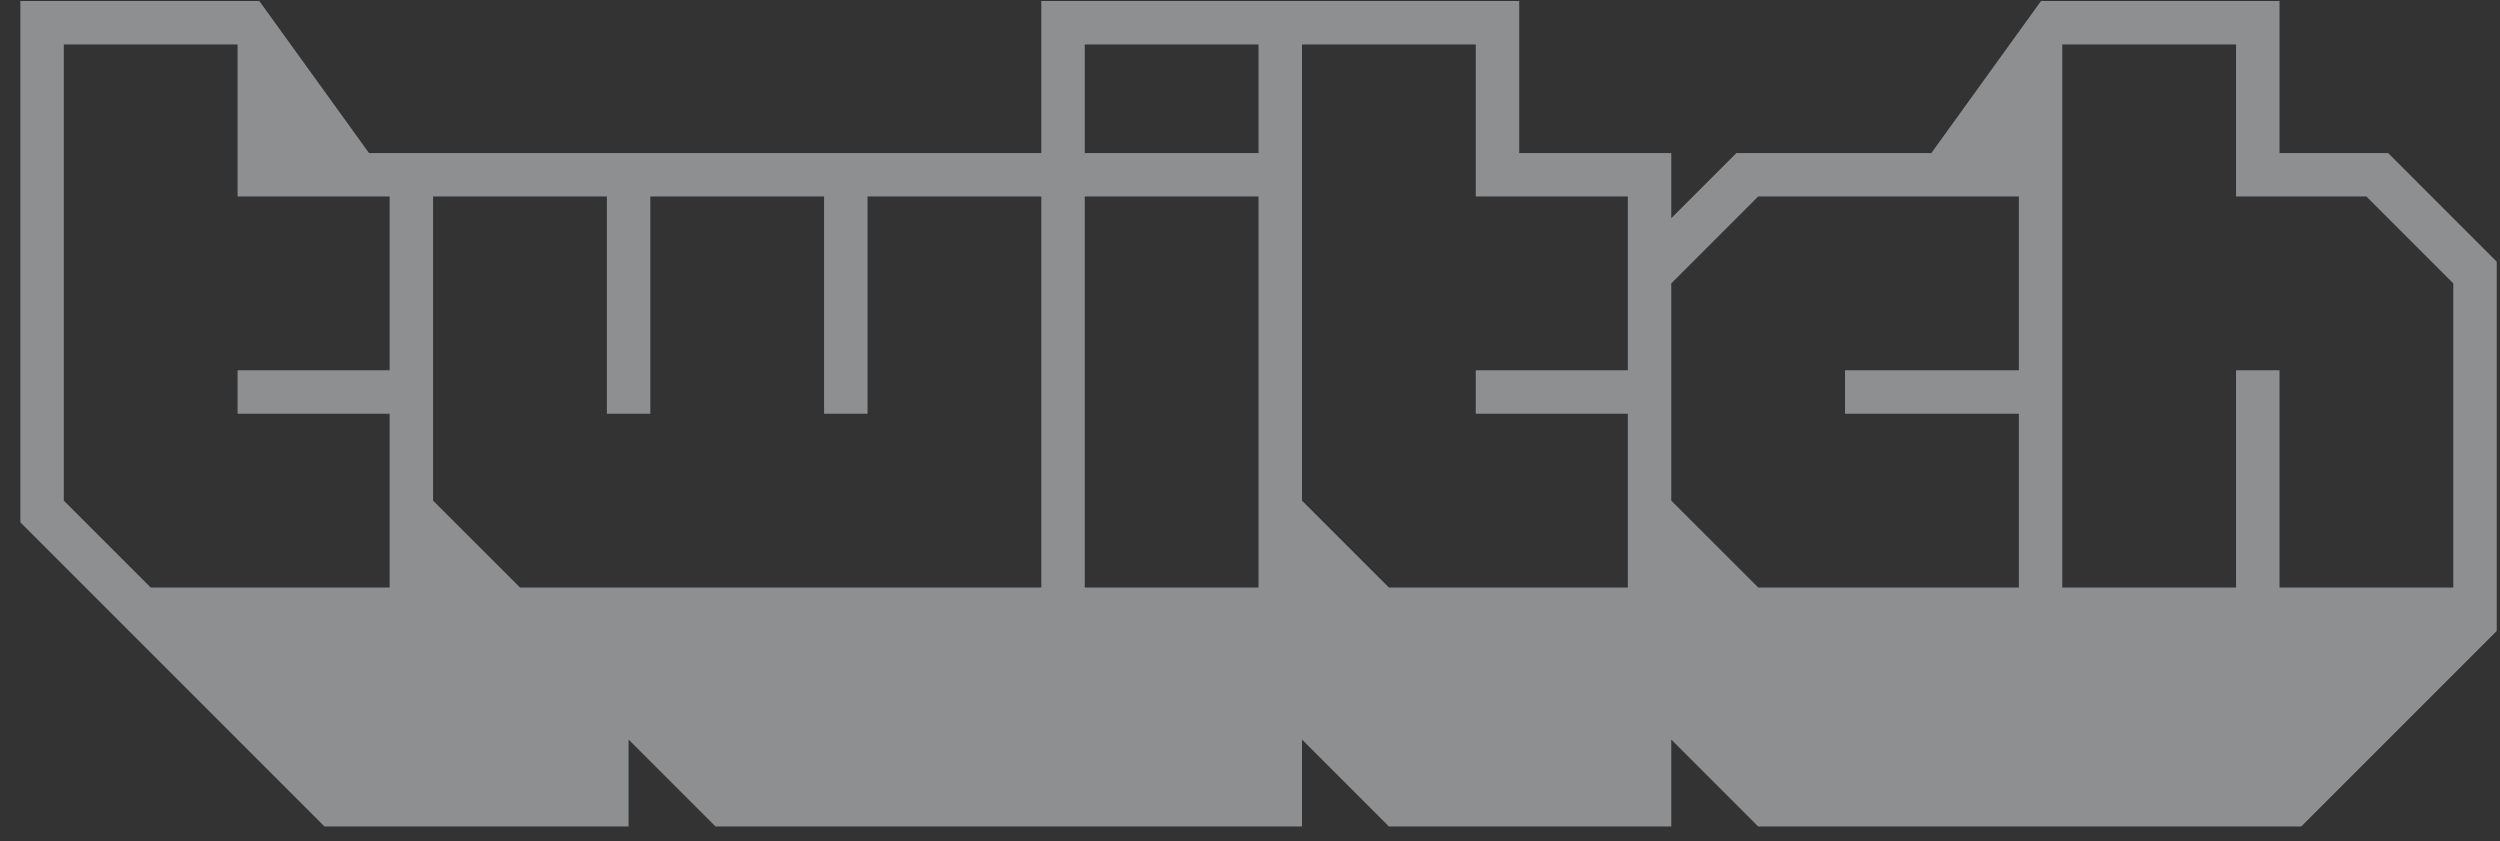 <svg width="104" height="35" viewBox="0 0 104 35" fill="none" xmlns="http://www.w3.org/2000/svg">
<rect x="0" y="0" width="104" height="35" fill="#333333" stroke="none"/>
<path id="Logo/Twitch" d="M99.346 6.367H94.828V0.042H84.906L80.344 6.367H72.236L69.525 9.078V6.367H63.2V0.042H43.319V6.367H15.351L10.787 0.042H0.847V21.729L13.498 34.381H26.149V30.766L29.764 34.381H54.163V30.766L57.778 34.381H69.525V30.766L73.14 34.381H95.731L103.864 26.248V10.886L99.346 6.367ZM16.209 15.404H9.883V17.211H16.209V24.44H6.269L2.654 20.826V1.849H9.883V8.174H16.209V15.404ZM43.319 24.44H21.631L18.016 20.826V8.174H25.246V17.211H27.053V8.174H34.282V17.211H36.09V8.174H43.319V24.44ZM52.355 24.44H45.126V8.174H52.355V24.44ZM52.355 6.367H45.126V1.849H52.355V6.367ZM67.718 15.404H61.392V17.211H67.718V24.44H57.778L54.163 20.826V1.849H61.392V8.174H67.718V15.404ZM83.984 15.404H76.754V17.211H83.984V24.44H73.14L69.525 20.826V11.789L73.14 8.174H83.984V15.404ZM102.057 24.44H94.828V15.404H93.02V24.44H85.791V1.849H93.02V8.174H98.442L102.057 11.789V24.44Z" fill="#EAECF0" fill-opacity="0.5"/>
</svg>
